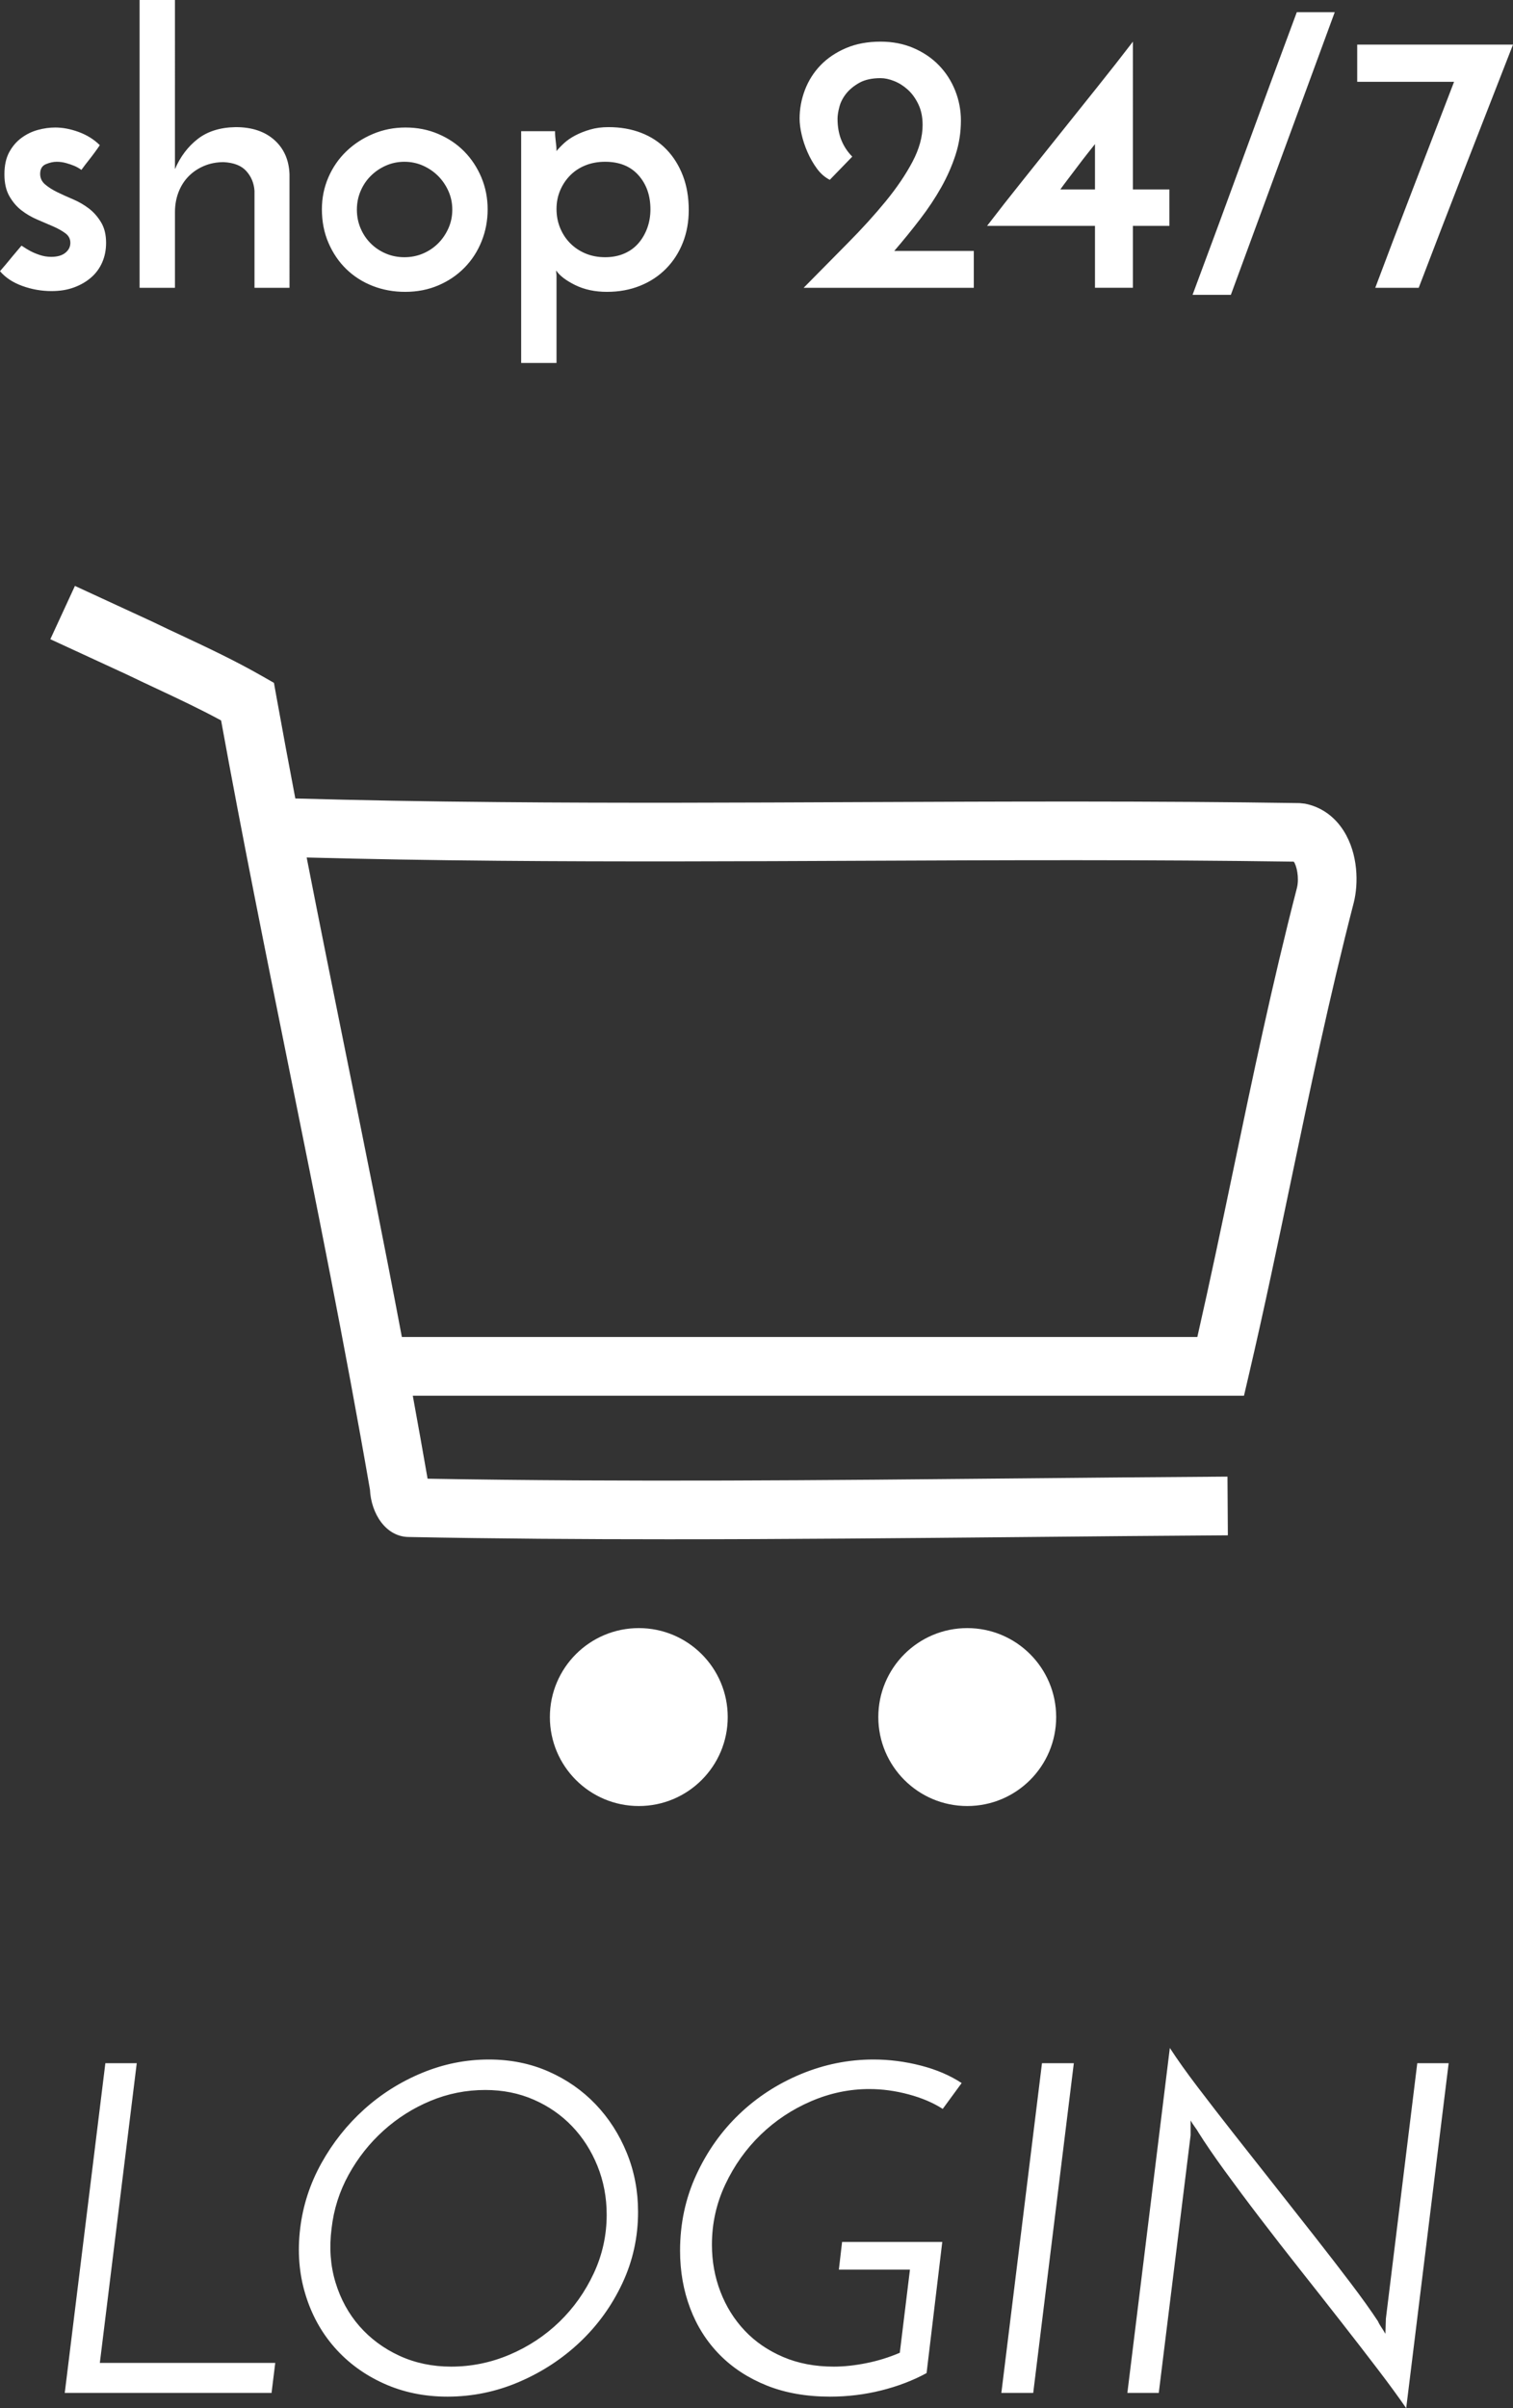 <?xml version="1.0" encoding="utf-8"?>
<!-- Generator: Adobe Illustrator 22.1.0, SVG Export Plug-In . SVG Version: 6.00 Build 0)  -->
<svg version="1.1" id="Ebene_1" xmlns="http://www.w3.org/2000/svg" xmlns:xlink="http://www.w3.org/1999/xlink" x="0px" y="0px"
	 width="79.354px" height="126.246px" viewBox="0 0 79.354 126.246" enable-background="new 0 0 79.354 126.246"
	 xml:space="preserve">
<rect x="0" y="0" width="79.354" height="126.246" fill="#333333" stroke="none"/>
<g>
	<g>
		<path fill="#FFFFFF" d="M35.07,80.695c-4.544,0-9.095-0.031-13.613-0.119c0,0,0,0,0,0c-1.226,0-1.994-1.236-2.053-2.482
			c-1.323-7.631-2.823-15.048-4.273-22.222c-1.193-5.904-2.426-12.001-3.535-18.104c-1.128-0.61-2.265-1.144-3.371-1.662
			c-0.525-0.246-1.042-0.488-1.549-0.734l-4.036-1.862l1.29-2.794l4.063,1.875c0.521,0.253,1.026,0.49,1.539,0.729
			c1.364,0.64,2.774,1.301,4.212,2.122l0.624,0.356l0.127,0.708c0.321,1.785,0.654,3.57,0.994,5.353
			c3.315,0.094,6.823,0.157,10.686,0.191c6.293,0.058,12.712,0.028,18.92,0.001c7.577-0.033,15.41-0.067,23.069,0.051l0.277,0.029
			c0.845,0.168,1.547,0.661,2.031,1.424c0.778,1.229,0.774,2.788,0.534,3.75c-1.292,5.003-2.312,9.89-3.3,14.615
			c-0.685,3.281-1.394,6.673-2.184,10.06l-0.277,1.189H21.65c0.264,1.441,0.523,2.891,0.776,4.35
			c10.387,0.182,20.932,0.081,31.139-0.017c3.6-0.035,7.204-0.069,10.814-0.092l0.02,3.077c-3.606,0.023-7.208,0.057-10.804,0.092
			C47.504,80.636,41.293,80.695,35.07,80.695z M21.077,70.09h41.721c0.674-2.958,1.293-5.922,1.895-8.8
			c0.994-4.76,2.022-9.683,3.329-14.744c0.132-0.529-0.02-1.187-0.167-1.374c-7.546-0.112-15.273-0.079-22.749-0.046
			c-6.218,0.028-12.647,0.055-18.961,0c-3.618-0.032-6.928-0.089-10.061-0.173c0.679,3.475,1.376,6.924,2.061,10.31
			C19.124,60.096,20.123,65.04,21.077,70.09z"/>
	</g>
	<path fill="#FFFFFF" d="M55.394,90.015c0,2.576-2.088,4.664-4.664,4.664c-2.576,0-4.664-2.088-4.664-4.664
		c0-2.576,2.088-4.664,4.664-4.664C53.306,85.351,55.394,87.439,55.394,90.015 M38.168,90.015c0,2.576-2.088,4.664-4.664,4.664
		s-4.664-2.088-4.664-4.664c0-2.576,2.088-4.664,4.664-4.664S38.168,87.439,38.168,90.015"/>
	<path fill="#FFFFFF" d="M74.333,108.161l-1.646,13.388l-0.025,0.799c-0.064-0.113-0.137-0.23-0.218-0.351s-0.137-0.222-0.169-0.303
		c-0.372-0.564-0.847-1.23-1.429-1.997c-0.581-0.766-1.21-1.582-1.888-2.445c-0.678-0.864-1.38-1.756-2.106-2.676
		c-0.727-0.92-1.433-1.815-2.119-2.687s-1.323-1.695-1.912-2.47c-0.59-0.774-1.078-1.46-1.465-2.057l-2.228,18.085h1.647l1.67-13.51
		v-0.774c0.065,0.113,0.141,0.23,0.23,0.351c0.089,0.121,0.149,0.214,0.182,0.278c0.355,0.565,0.811,1.231,1.368,1.998
		c0.557,0.766,1.174,1.594,1.852,2.481c0.678,0.888,1.384,1.796,2.118,2.724c0.735,0.928,1.449,1.836,2.143,2.724
		c0.694,0.887,1.34,1.723,1.937,2.505c0.597,0.783,1.089,1.457,1.477,2.022l2.227-18.085H74.333z M52.519,125.447h1.671l2.13-17.286
		h-1.67L52.519,125.447z M44.166,117.53l-0.169,1.453h3.728l-0.532,4.358c-0.565,0.242-1.15,0.423-1.756,0.544
		c-0.605,0.121-1.174,0.182-1.706,0.182c-0.985,0-1.873-0.169-2.664-0.508c-0.791-0.339-1.461-0.799-2.009-1.38
		c-0.549-0.582-0.973-1.259-1.271-2.034c-0.299-0.775-0.448-1.598-0.448-2.47c0-1.113,0.234-2.167,0.702-3.159
		c0.468-0.993,1.085-1.86,1.852-2.603c0.767-0.742,1.646-1.327,2.639-1.755c0.993-0.428,2.013-0.642,3.063-0.642
		c0.678,0,1.364,0.093,2.058,0.279c0.694,0.185,1.291,0.44,1.791,0.762l0.993-1.355c-0.614-0.404-1.332-0.71-2.155-0.92
		c-0.823-0.21-1.646-0.315-2.469-0.315c-1.308,0-2.575,0.254-3.801,0.762c-1.227,0.509-2.309,1.211-3.245,2.107
		c-0.936,0.896-1.686,1.957-2.251,3.184c-0.565,1.226-0.848,2.55-0.848,3.97c0,1.082,0.178,2.091,0.533,3.026
		c0.355,0.937,0.872,1.748,1.549,2.434c0.678,0.686,1.502,1.222,2.47,1.61c0.968,0.387,2.074,0.581,3.317,0.581
		c0.92,0,1.816-0.109,2.687-0.327c0.872-0.218,1.663-0.521,2.373-0.908l0.823-6.876H44.166z M18.285,114.007
		c0.485-0.879,1.094-1.65,1.828-2.312c0.734-0.661,1.558-1.182,2.47-1.561c0.911-0.379,1.868-0.569,2.869-0.569
		c0.92,0,1.767,0.169,2.542,0.508c0.775,0.339,1.444,0.803,2.009,1.392c0.565,0.59,1.009,1.283,1.332,2.082
		c0.323,0.799,0.484,1.651,0.484,2.555c0,1.081-0.226,2.106-0.678,3.074c-0.452,0.969-1.053,1.816-1.803,2.543
		c-0.751,0.726-1.619,1.299-2.603,1.719c-0.985,0.419-2.01,0.629-3.075,0.629c-0.985,0-1.888-0.19-2.712-0.569
		c-0.823-0.379-1.521-0.896-2.094-1.549c-0.573-0.654-0.992-1.421-1.259-2.3c-0.266-0.88-0.335-1.82-0.205-2.821
		C17.502,115.827,17.801,114.887,18.285,114.007 M16.01,120.254c0.322,1.073,0.835,2.009,1.537,2.808
		c0.702,0.799,1.561,1.429,2.578,1.889s2.131,0.69,3.341,0.69c1.308,0,2.563-0.258,3.765-0.775c1.202-0.516,2.268-1.214,3.196-2.094
		c0.928-0.88,1.666-1.905,2.215-3.075c0.549-1.17,0.823-2.417,0.823-3.741c0-1.097-0.197-2.13-0.593-3.099
		c-0.395-0.968-0.94-1.815-1.634-2.542c-0.694-0.726-1.517-1.299-2.469-1.719c-0.953-0.419-1.994-0.629-3.124-0.629
		c-1.21,0-2.381,0.234-3.51,0.702c-1.13,0.468-2.143,1.106-3.039,1.913c-0.895,0.807-1.642,1.747-2.239,2.82
		c-0.597,1.074-0.969,2.215-1.114,3.426C15.598,118.039,15.686,119.181,16.01,120.254 M14.242,125.447l0.194-1.574h-9.2
		l1.936-15.712H5.526l-2.13,17.286H14.242z"/>
	<path fill="#FFFFFF" d="M76.263,4.289c-0.708,1.842-1.419,3.69-2.134,5.544c-0.715,1.855-1.381,3.606-1.999,5.254h2.279
		c0.811-2.124,1.619-4.22,2.424-6.287c0.805-2.067,1.645-4.221,2.521-6.462h-8.171v1.951H76.263z M64.557,15.455l5.448-14.817h-1.99
		c-0.927,2.486-1.838,4.955-2.733,7.408c-0.895,2.454-1.806,4.923-2.734,7.409H64.557z M57.43,11.841v3.245h1.989v-3.245h1.913V9.93
		h-1.913V2.184c-0.592,0.772-1.214,1.564-1.864,2.376c-0.65,0.811-1.304,1.629-1.961,2.453c-0.656,0.824-1.31,1.642-1.96,2.453
		c-0.651,0.812-1.272,1.604-1.864,2.376H57.43z M57.43,9.93h-1.816C55.704,9.8,55.833,9.627,56,9.408s0.338-0.444,0.512-0.676
		c0.174-0.232,0.344-0.454,0.512-0.666c0.167-0.213,0.302-0.383,0.406-0.512V9.93z M48.254,11.493
		c0.425-0.553,0.795-1.11,1.111-1.67c0.315-0.561,0.566-1.13,0.753-1.71s0.28-1.178,0.28-1.796c0-0.541-0.1-1.063-0.299-1.565
		c-0.2-0.502-0.483-0.943-0.85-1.323c-0.367-0.38-0.811-0.683-1.333-0.908c-0.522-0.225-1.098-0.338-1.729-0.338
		c-0.683,0-1.288,0.113-1.816,0.338c-0.528,0.225-0.972,0.525-1.333,0.898c-0.36,0.374-0.634,0.805-0.821,1.294
		c-0.186,0.49-0.28,0.992-0.28,1.507c0,0.245,0.036,0.521,0.107,0.831c0.07,0.309,0.173,0.618,0.309,0.927
		c0.135,0.309,0.299,0.596,0.492,0.859c0.193,0.264,0.419,0.461,0.676,0.59L44.7,8.211c-0.245-0.245-0.435-0.532-0.57-0.86
		s-0.203-0.705-0.203-1.13c0-0.167,0.032-0.373,0.097-0.618c0.064-0.245,0.183-0.477,0.357-0.696
		c0.174-0.218,0.406-0.408,0.695-0.57c0.29-0.16,0.66-0.241,1.111-0.241c0.219,0,0.457,0.052,0.715,0.155
		c0.257,0.103,0.495,0.254,0.715,0.454c0.218,0.199,0.402,0.453,0.55,0.763c0.148,0.309,0.222,0.669,0.222,1.081
		c0,0.618-0.177,1.263-0.531,1.932c-0.354,0.67-0.821,1.359-1.4,2.067c-0.58,0.708-1.243,1.439-1.99,2.192
		c-0.747,0.754-1.52,1.536-2.318,2.347h8.924v-1.931h-4.172C47.378,12.602,47.829,12.048,48.254,11.493 M35.814,9.205
		c-0.206-0.534-0.493-0.991-0.86-1.371s-0.808-0.67-1.323-0.869c-0.515-0.2-1.088-0.3-1.719-0.3c-0.348,0-0.667,0.042-0.956,0.126
		c-0.29,0.084-0.551,0.187-0.783,0.309c-0.232,0.122-0.428,0.258-0.589,0.406c-0.161,0.148-0.293,0.286-0.396,0.415
		c0-0.155-0.013-0.322-0.039-0.502c-0.025-0.181-0.038-0.361-0.038-0.541h-1.777v12.15h1.854v-4.539c0-0.065-0.003-0.119-0.01-0.165
		c-0.006-0.045-0.009-0.093-0.009-0.144c0.18,0.27,0.512,0.524,0.995,0.763c0.483,0.238,1.039,0.357,1.671,0.357
		c0.63,0,1.21-0.106,1.738-0.319c0.528-0.212,0.982-0.512,1.362-0.898s0.673-0.84,0.879-1.362c0.206-0.521,0.309-1.091,0.309-1.709
		C36.123,10.341,36.02,9.74,35.814,9.205 M33.95,11.948c-0.11,0.303-0.264,0.57-0.464,0.802c-0.2,0.232-0.447,0.412-0.744,0.541
		c-0.296,0.129-0.631,0.193-1.004,0.193c-0.374,0-0.715-0.064-1.024-0.193c-0.309-0.129-0.576-0.306-0.801-0.531
		c-0.226-0.225-0.403-0.493-0.532-0.802s-0.193-0.644-0.193-1.004c0-0.348,0.064-0.673,0.193-0.976
		c0.129-0.302,0.306-0.566,0.532-0.792c0.225-0.225,0.492-0.399,0.801-0.521c0.309-0.123,0.65-0.184,1.024-0.184
		c0.747,0,1.33,0.235,1.748,0.705c0.419,0.47,0.628,1.066,0.628,1.787C34.114,11.321,34.059,11.646,33.95,11.948 M18.912,10.017
		c0.128-0.303,0.305-0.567,0.531-0.792C19.668,9,19.932,8.819,20.235,8.684c0.302-0.135,0.628-0.203,0.975-0.203
		c0.348,0,0.673,0.068,0.976,0.203C22.488,8.819,22.752,9,22.978,9.225c0.225,0.225,0.405,0.489,0.541,0.792
		c0.135,0.302,0.203,0.628,0.203,0.975c0,0.348-0.068,0.673-0.203,0.976c-0.136,0.303-0.316,0.567-0.541,0.792
		c-0.226,0.225-0.49,0.402-0.792,0.531c-0.303,0.129-0.628,0.193-0.976,0.193c-0.347,0-0.673-0.064-0.975-0.193
		c-0.303-0.129-0.567-0.306-0.792-0.531c-0.226-0.225-0.403-0.489-0.531-0.792c-0.129-0.303-0.194-0.628-0.194-0.976
		C18.718,10.645,18.783,10.319,18.912,10.017 M17.231,12.74c0.232,0.535,0.544,0.992,0.937,1.372s0.853,0.673,1.381,0.879
		s1.094,0.309,1.7,0.309c0.631,0,1.21-0.113,1.738-0.338s0.986-0.534,1.372-0.927c0.386-0.393,0.686-0.853,0.898-1.381
		c0.213-0.528,0.319-1.089,0.319-1.681c0-0.592-0.11-1.149-0.328-1.671c-0.22-0.522-0.519-0.976-0.899-1.362
		c-0.38-0.386-0.834-0.692-1.362-0.917c-0.528-0.226-1.101-0.338-1.719-0.338c-0.605,0-1.175,0.112-1.709,0.338
		c-0.535,0.225-1.002,0.531-1.401,0.917c-0.399,0.386-0.712,0.84-0.937,1.362c-0.225,0.522-0.338,1.079-0.338,1.671
		C16.883,11.617,16.999,12.206,17.231,12.74 M7.321,15.087h1.855v-3.96c0-0.373,0.061-0.721,0.183-1.043
		c0.123-0.321,0.297-0.598,0.522-0.83c0.225-0.232,0.496-0.416,0.811-0.551c0.316-0.135,0.66-0.203,1.034-0.203
		c0.541,0.026,0.94,0.184,1.197,0.474c0.258,0.289,0.399,0.634,0.425,1.033v5.08h1.836V9.138c-0.026-0.747-0.29-1.346-0.792-1.797
		c-0.503-0.45-1.179-0.676-2.029-0.676c-0.811,0.013-1.474,0.219-1.989,0.618c-0.516,0.4-0.915,0.928-1.198,1.584V0.001H7.321
		V15.087z M4.144,6.925C3.712,6.765,3.297,6.685,2.898,6.685c-0.296,0-0.599,0.041-0.908,0.125S1.394,7.032,1.131,7.225
		C0.866,7.419,0.651,7.67,0.483,7.979C0.316,8.288,0.232,8.674,0.232,9.138c0,0.463,0.087,0.847,0.261,1.149
		c0.174,0.303,0.386,0.551,0.638,0.744c0.251,0.193,0.527,0.354,0.83,0.483s0.58,0.248,0.831,0.357
		c0.251,0.11,0.463,0.229,0.637,0.358c0.174,0.128,0.261,0.296,0.261,0.502c0,0.206-0.087,0.38-0.261,0.521
		c-0.174,0.142-0.422,0.213-0.743,0.213c-0.207,0-0.406-0.032-0.599-0.097c-0.193-0.064-0.361-0.135-0.503-0.212
		c-0.141-0.077-0.254-0.145-0.338-0.203c-0.083-0.058-0.125-0.08-0.125-0.068c-0.168,0.194-0.309,0.361-0.425,0.503
		c-0.116,0.141-0.239,0.289-0.367,0.444C0.2,13.986,0.09,14.115,0,14.217c0.284,0.335,0.673,0.593,1.169,0.773
		s1.008,0.27,1.536,0.27c0.438,0,0.831-0.064,1.178-0.193c0.348-0.128,0.647-0.302,0.898-0.521c0.252-0.219,0.445-0.483,0.58-0.792
		c0.135-0.309,0.203-0.651,0.203-1.024c0-0.425-0.087-0.783-0.261-1.072c-0.174-0.29-0.386-0.532-0.637-0.725
		c-0.252-0.193-0.529-0.354-0.831-0.483c-0.303-0.128-0.58-0.254-0.831-0.376C2.753,9.951,2.541,9.817,2.367,9.669
		C2.193,9.521,2.106,9.338,2.106,9.118c0-0.257,0.1-0.428,0.299-0.511c0.2-0.084,0.39-0.126,0.57-0.126
		c0.168,0,0.332,0.023,0.493,0.068C3.629,8.594,3.77,8.642,3.893,8.694C4.015,8.744,4.141,8.816,4.27,8.906
		c0.141-0.193,0.263-0.354,0.367-0.483C4.74,8.294,4.846,8.156,4.955,8.007c0.11-0.148,0.203-0.28,0.28-0.396
		C4.939,7.316,4.575,7.087,4.144,6.925"/>
</g>
</svg>
